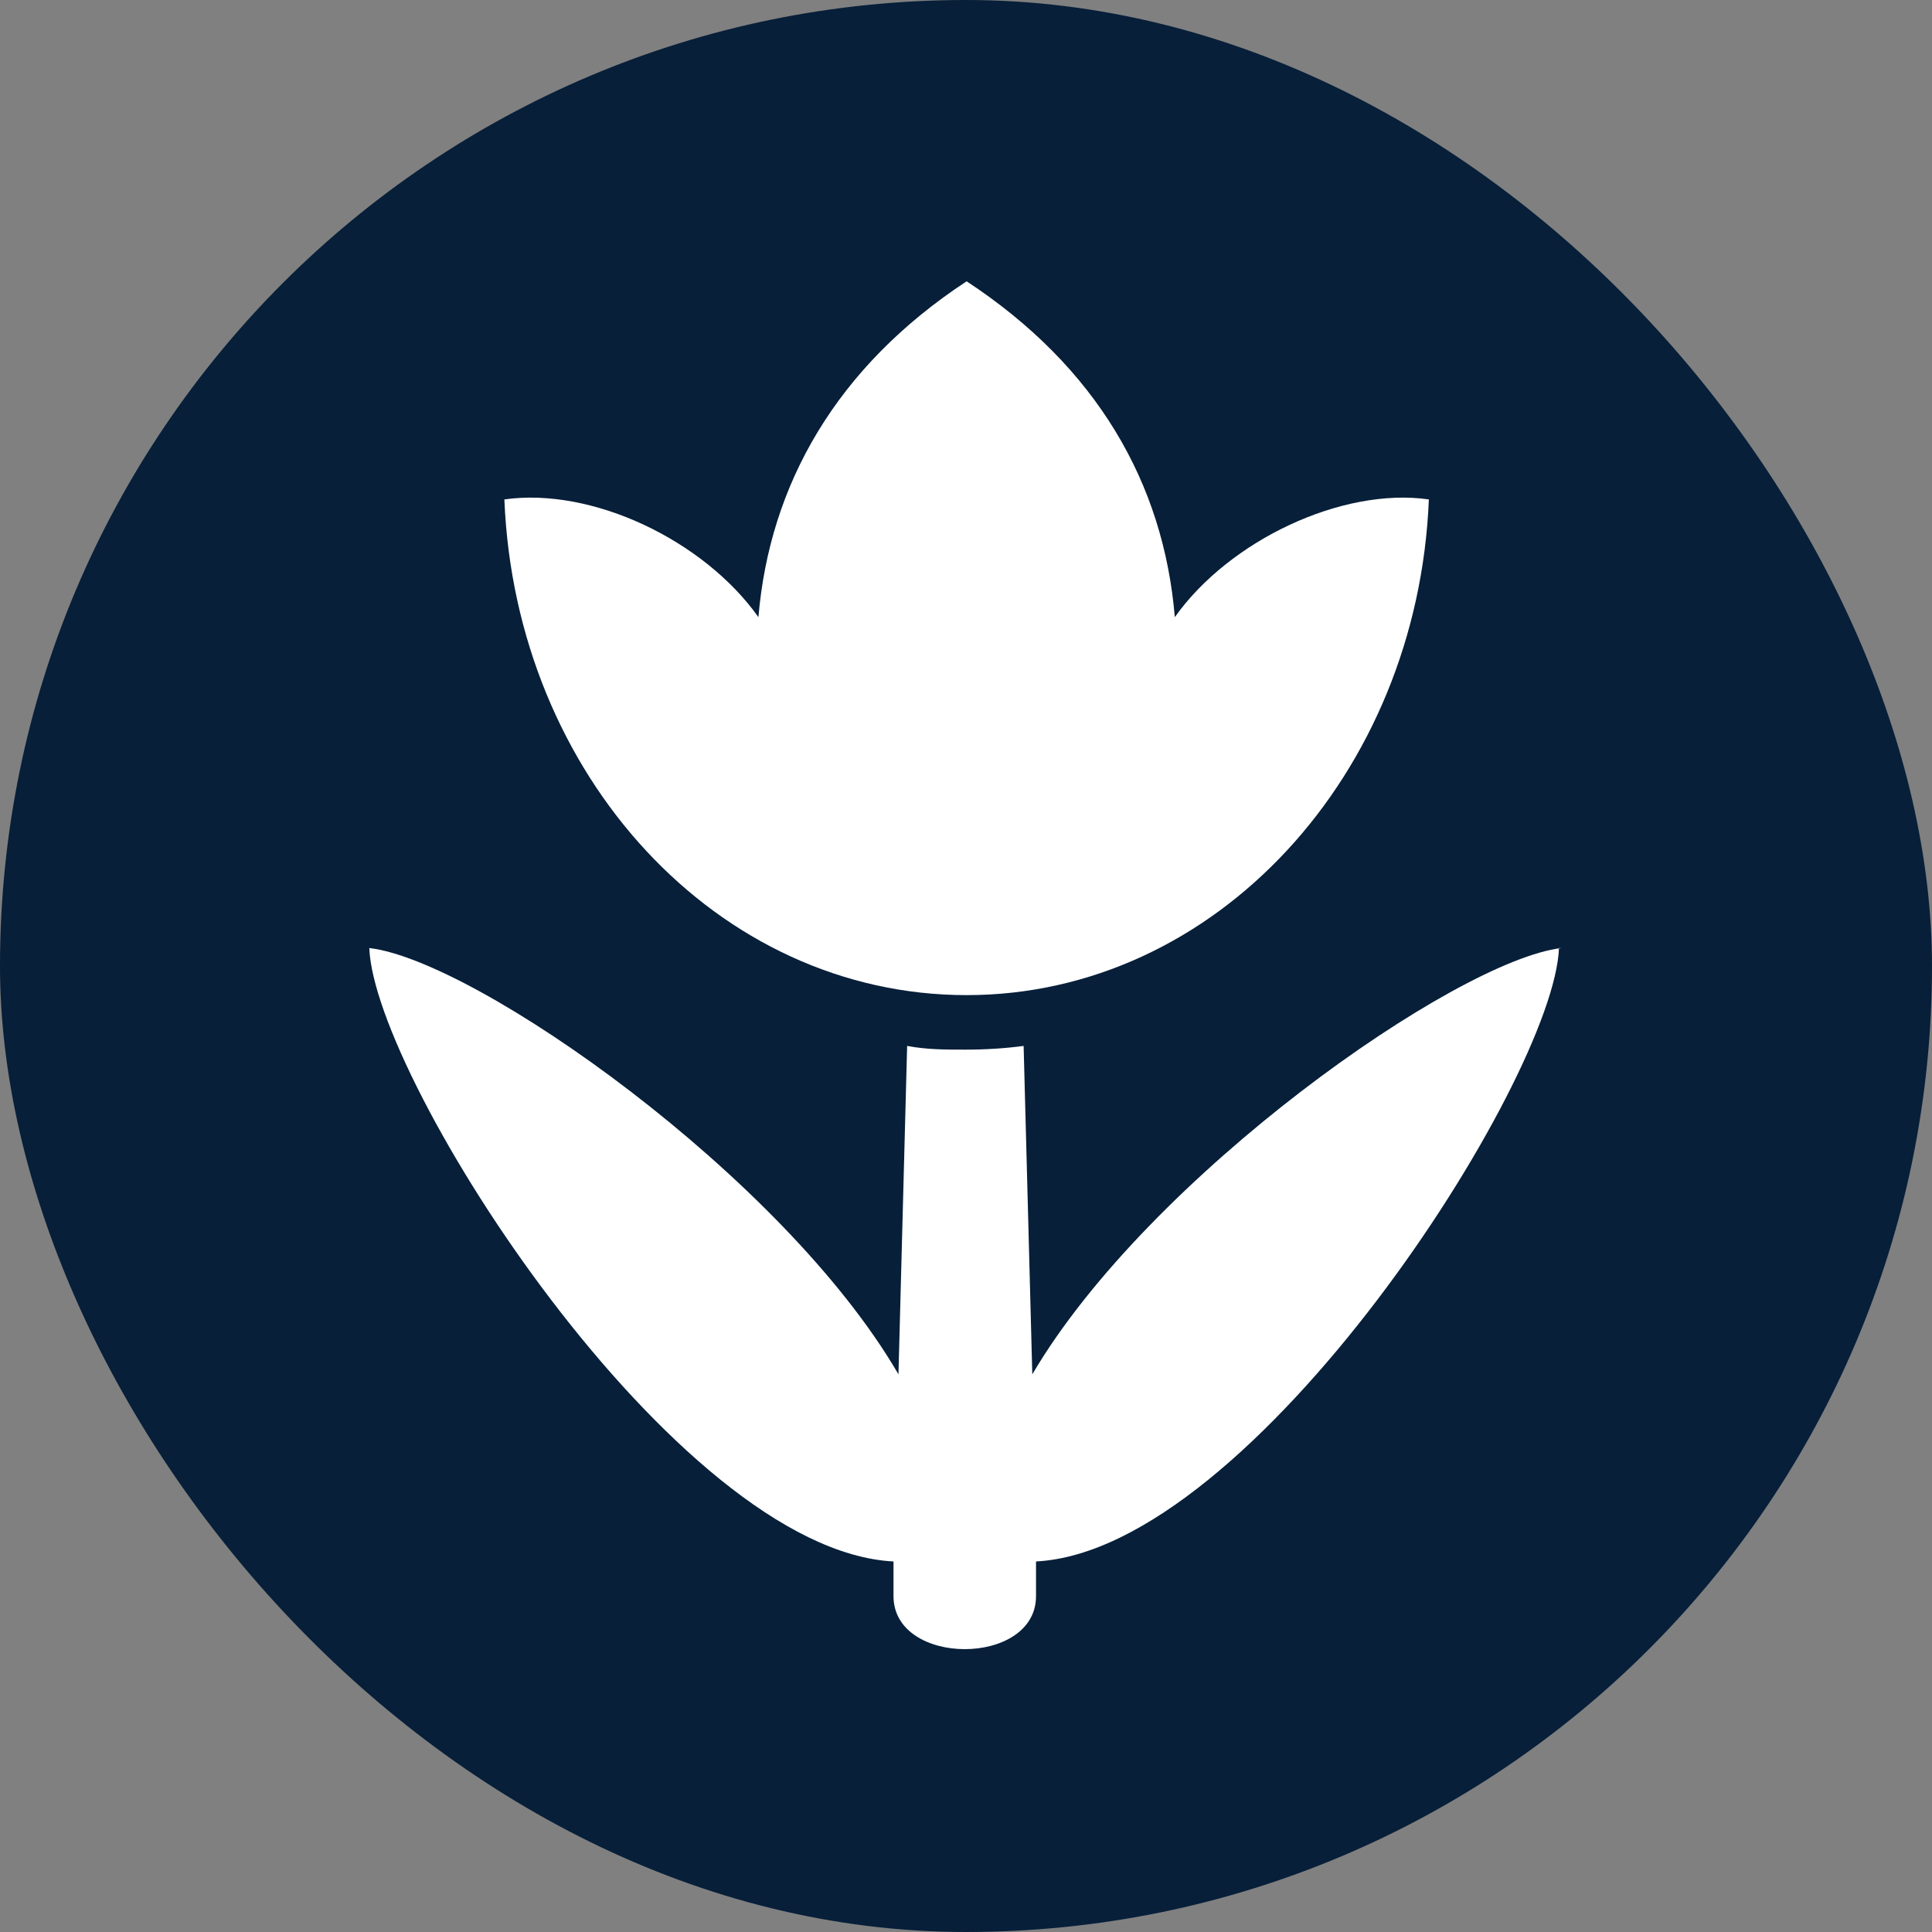 <?xml version="1.0" encoding="UTF-8"?>
<svg xmlns="http://www.w3.org/2000/svg" viewBox="0 0 15.59 15.59">
  <rect x="0" y="0" width="15.59" height="15.59" fill="#808080" stroke="none"/>
  <defs>
    <style>
      .cls-1 {
        fill: #fff;
      }

      .cls-2 {
        fill: #071f39;
      }
    </style>
  </defs>
  <g id="Cirkel">
    <rect class="cls-2" x="0" y="0" width="15.59" height="15.59" rx="7.8" ry="7.8"/>
  </g>
  <g id="ICONS">
    <g>
      <path class="cls-1" d="M12.6,7.65c-.85.1-3.33,1.84-4.27,3.44l-.07-2.65c-.15.02-.31.03-.47.03s-.31,0-.47-.03l-.07,2.65c-.93-1.6-3.41-3.34-4.27-3.44.04,1.07,2.47,4.86,4.23,4.95v.28c0,.57,1.15.57,1.15,0v-.28c1.75-.09,4.18-3.88,4.22-4.95Z"/>
      <path class="cls-1" d="M7.8,8.03c2.01,0,3.64-1.78,3.73-4-.7-.1-1.61.33-2.05.95-.09-1.08-.63-2.02-1.68-2.71-1.05.69-1.59,1.64-1.68,2.71-.44-.62-1.34-1.05-2.05-.95.09,2.23,1.72,4,3.73,4Z"/>
    </g>
  </g>
</svg>